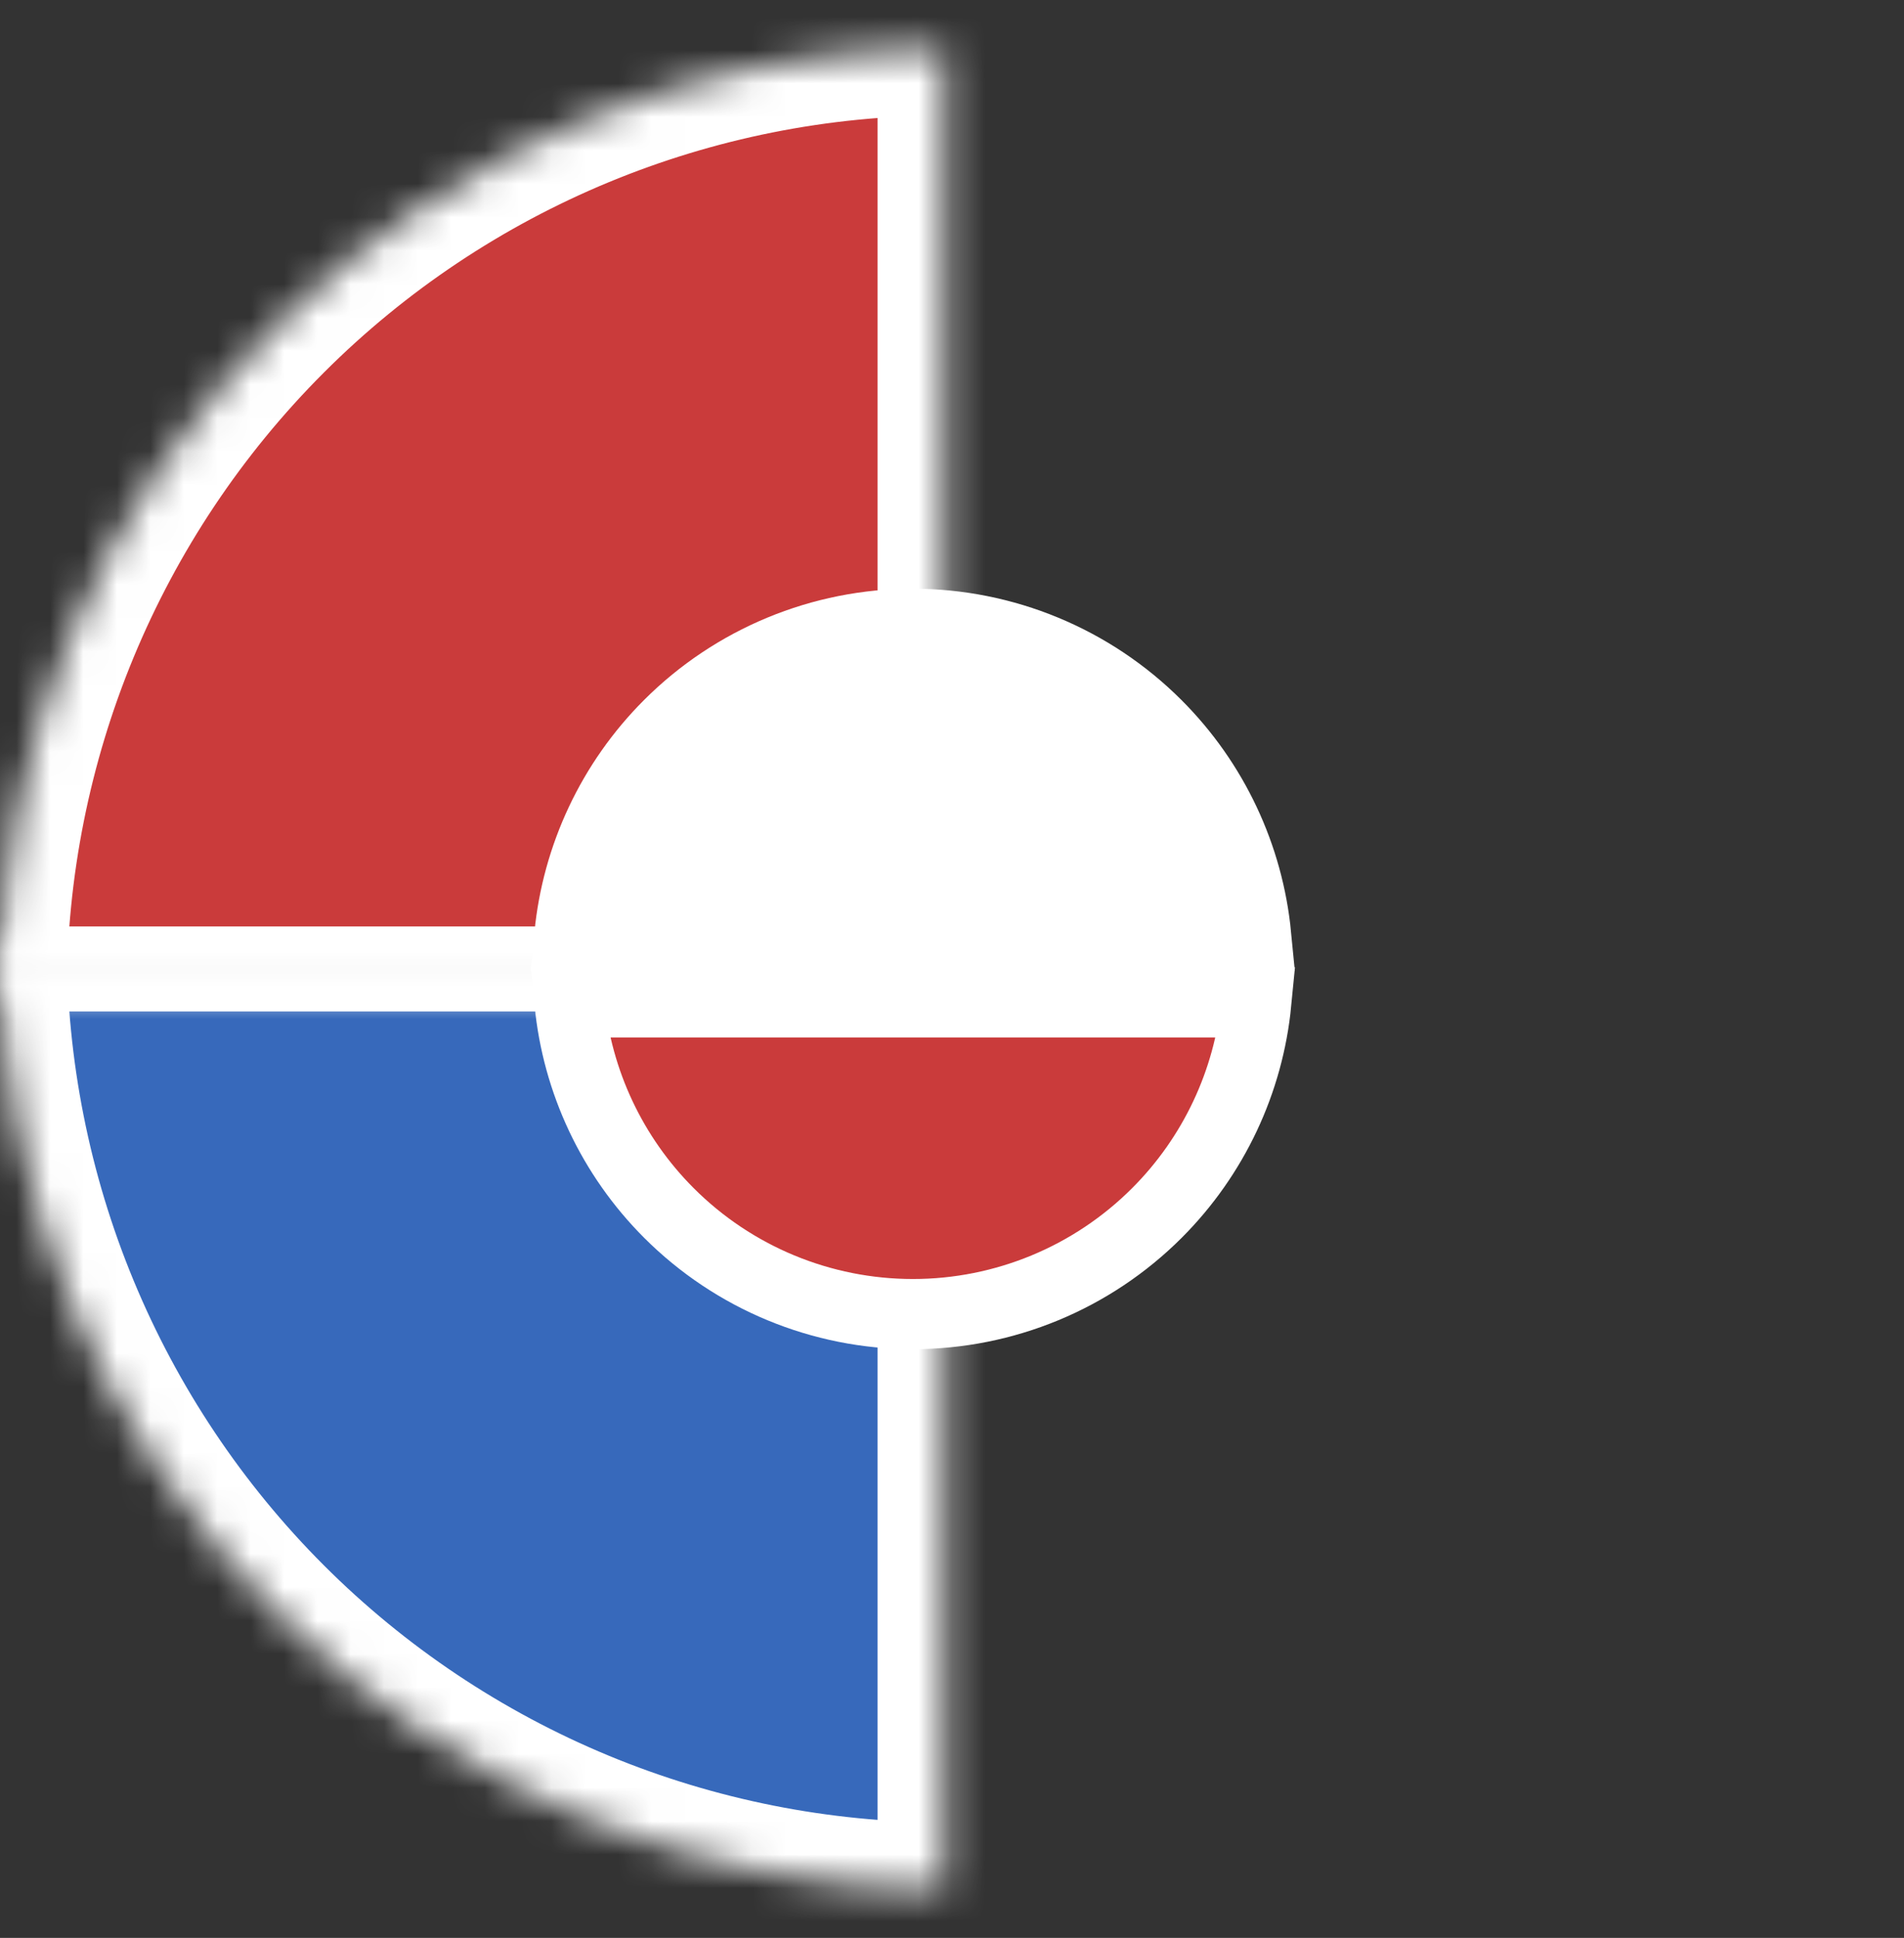 <?xml version="1.0" standalone="no"?>
<!DOCTYPE svg PUBLIC "-//W3C//DTD SVG 1.1//EN" "http://www.w3.org/Graphics/SVG/1.1/DTD/svg11.dtd">
<svg xmlns="http://www.w3.org/2000/svg" width="57" height="58" viewBox="0 0 57 58" fill="none">
<rect x="0" y="0" width="57" height="58" fill="#333333" stroke="none"/>
<mask id="path-1-inside-1_91_8" fill="white">
<path d="M28.272 56.544C24.559 56.544 20.883 55.812 17.453 54.392C14.023 52.971 10.906 50.888 8.281 48.263C5.656 45.638 3.573 42.521 2.152 39.091C0.731 35.661 0 31.985 0 28.272L28.272 28.272L28.272 56.544Z"/>
</mask>
<path d="M28.272 56.544C24.559 56.544 20.883 55.812 17.453 54.392C14.023 52.971 10.906 50.888 8.281 48.263C5.656 45.638 3.573 42.521 2.152 39.091C0.731 35.661 0 31.985 0 28.272L28.272 28.272L28.272 56.544Z" fill="#386BC0" fill-opacity="0.96" stroke="white" stroke-width="4" mask="url(#path-1-inside-1_91_8)"/>
<mask id="path-2-inside-2_91_8" fill="white">
<path d="M0 29.728C0 22.23 2.979 15.039 8.281 9.737C13.583 4.435 20.774 1.456 28.272 1.456L28.272 29.728L0 29.728Z"/>
</mask>
<path d="M0 29.728C0 22.23 2.979 15.039 8.281 9.737C13.583 4.435 20.774 1.456 28.272 1.456L28.272 29.728L0 29.728Z" fill="#CA3B3B" stroke="white" stroke-width="4" mask="url(#path-2-inside-2_91_8)"/>
<path d="M20.026 36.304C18.326 34.604 17.279 32.373 17.049 30L27.33 30L37.611 30C37.381 32.373 36.334 34.604 34.634 36.304C32.697 38.242 30.07 39.33 27.33 39.33C24.59 39.33 21.963 38.242 20.026 36.304Z" fill="#CA3B3B" stroke="white" stroke-width="2.1"/>
<path d="M34.629 21.696C36.33 23.396 37.376 25.627 37.606 28H27.325L17.044 28C17.274 25.627 18.321 23.396 20.021 21.696C21.958 19.758 24.585 18.67 27.325 18.67C30.065 18.67 32.692 19.758 34.629 21.696Z" fill="white" stroke="white" stroke-width="2.1"/>
</svg>
